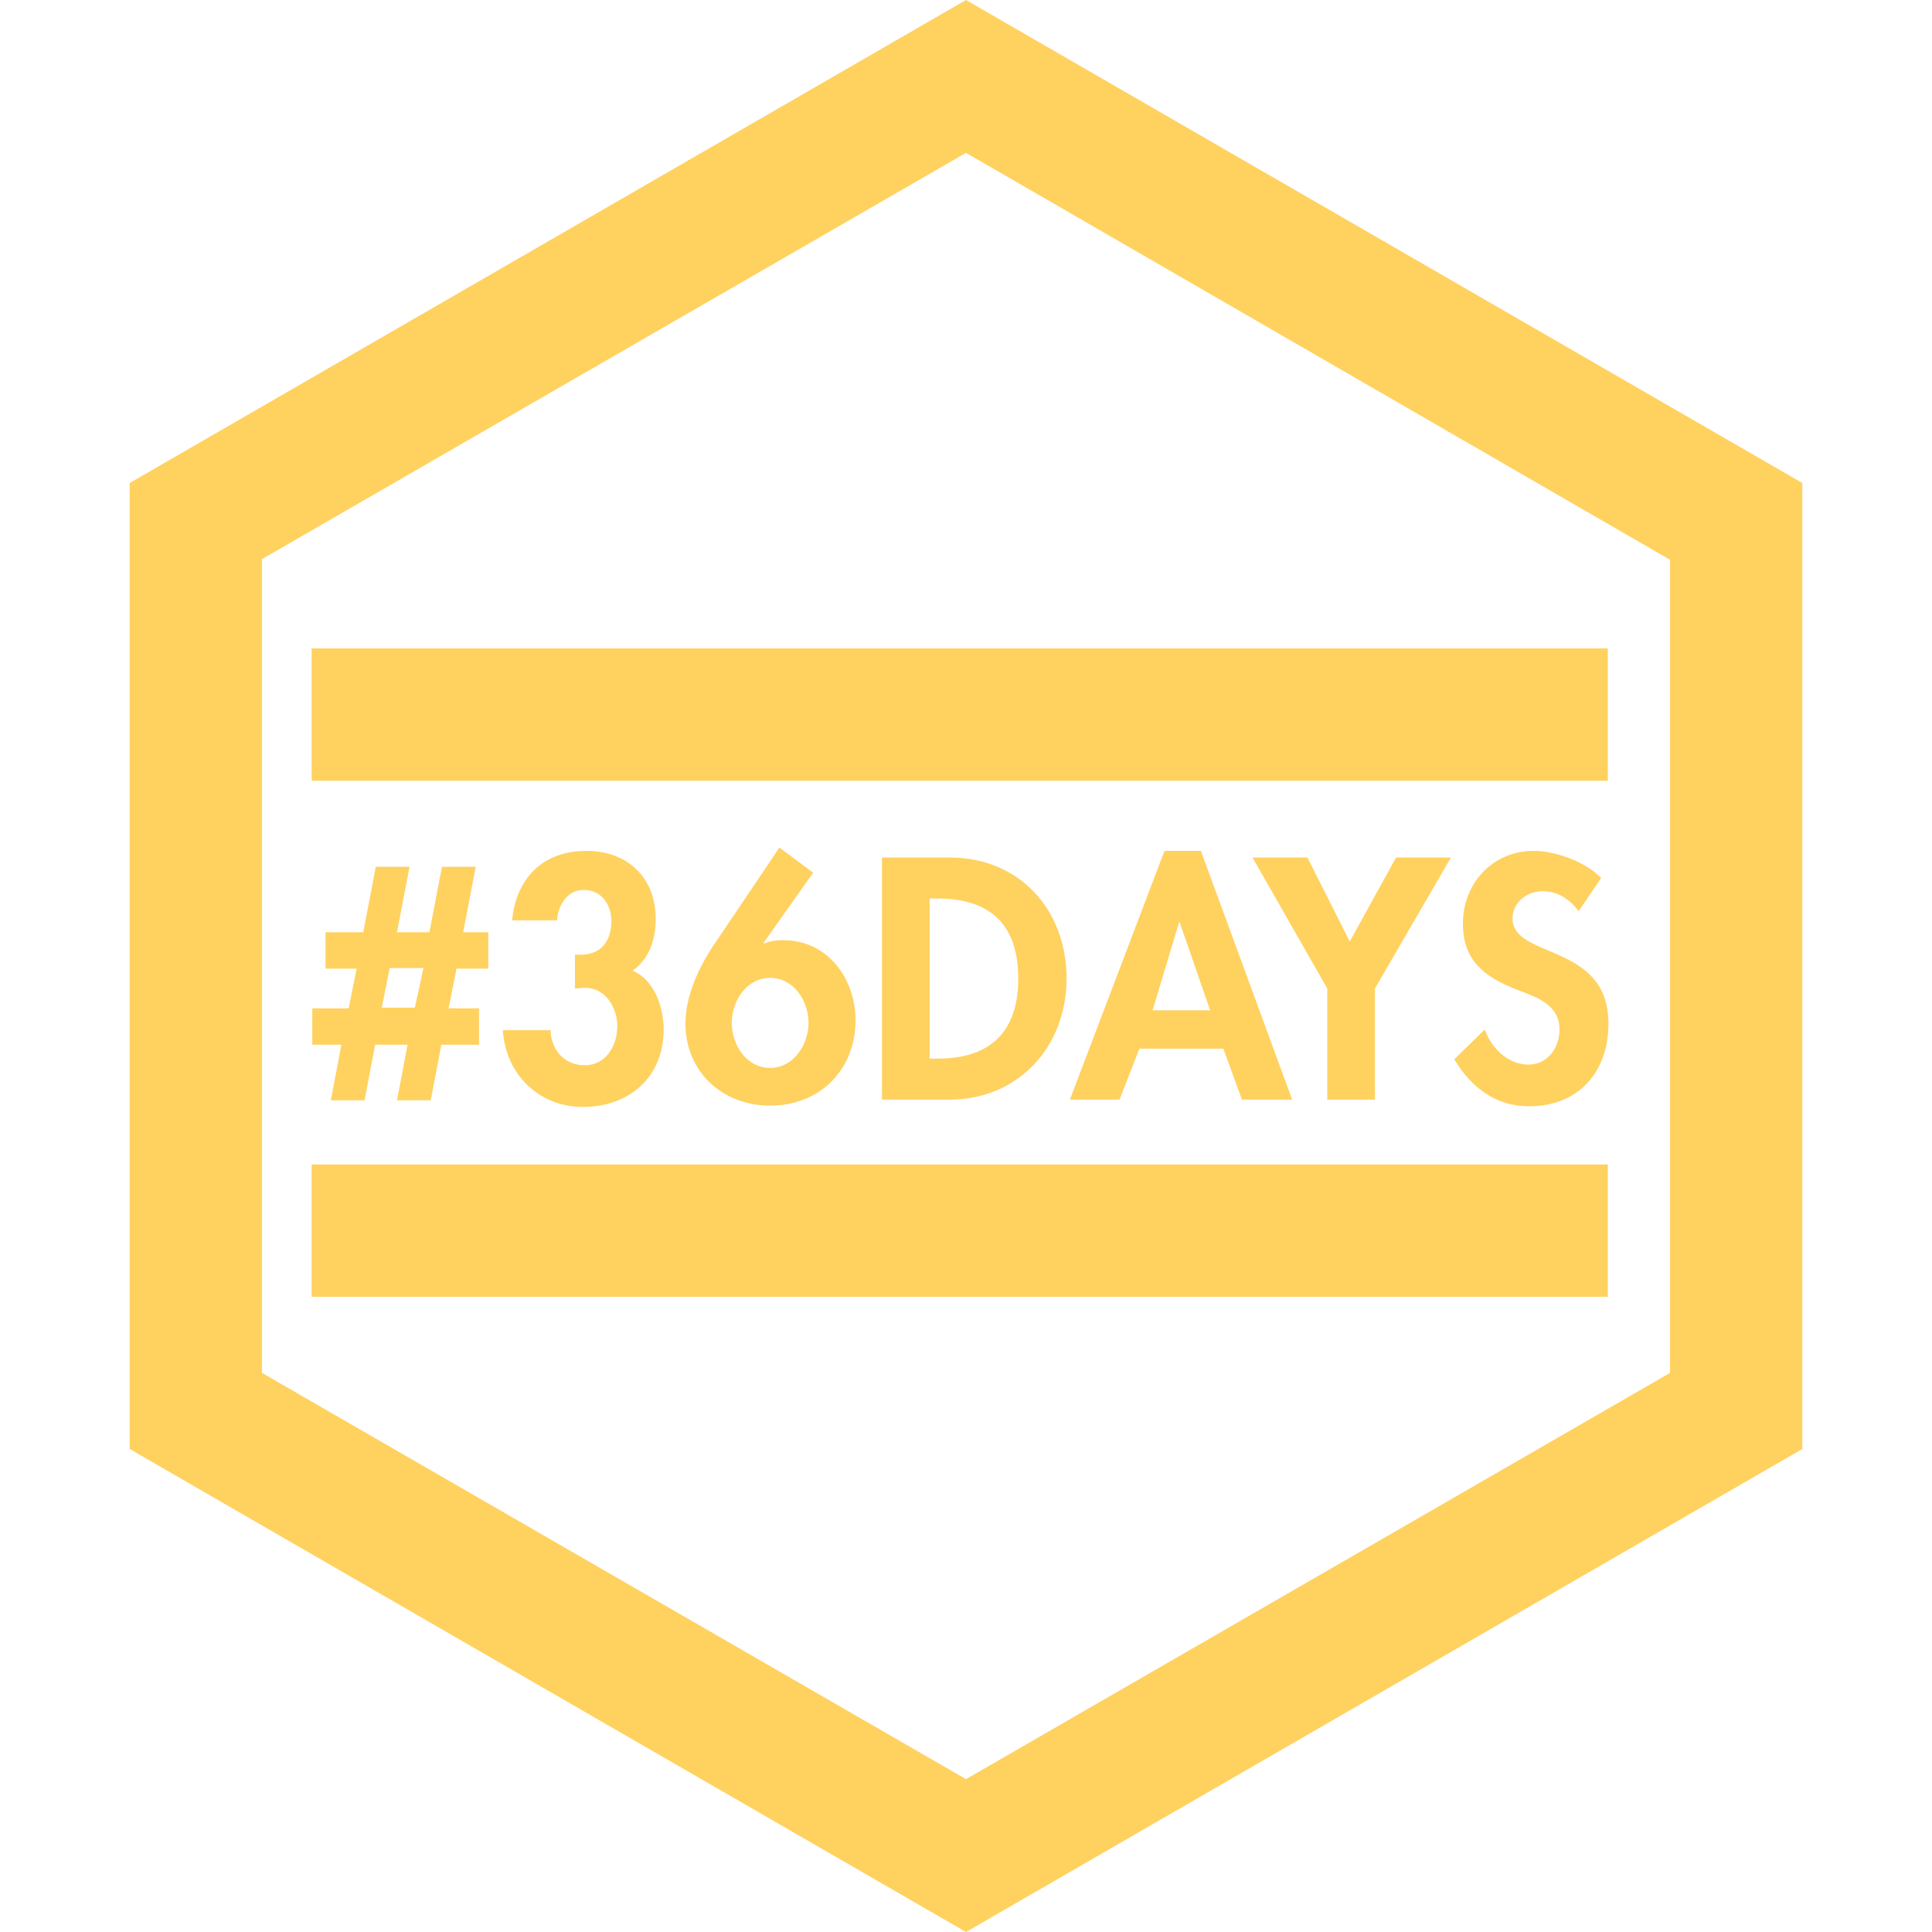 <?xml version="1.0" encoding="utf-8"?>
<!-- Generator: Adobe Illustrator 22.1.0, SVG Export Plug-In . SVG Version: 6.00 Build 0)  -->
<svg version="1.1" id="Layer_1" xmlns="http://www.w3.org/2000/svg" xmlns:xlink="http://www.w3.org/1999/xlink" x="0px" y="0px"
	 viewBox="0 0 292 292" style="enable-background:new 0 0 292 292;" xml:space="preserve">
<style type="text/css">
	.st0{fill:#FFD15F;}
</style>
<title>logo (2)</title>
<path class="st0" d="M146,23.1l106.4,61.5v122.9L146,268.9L39.6,207.5V84.5L146,23.1 M146,0L19.6,73v146L146,292l126.4-73V73L146,0
	L146,0z"/>
<g>
	<g>
		<path class="st0" d="M71.9,131h-5.1l-1.9,9.9H60l1.9-9.9h-5.1l-1.9,9.9h-5.7v5.5h4.7l-1.2,6h-5.5v5.5h4.4l-1.6,8.4h5.1l1.6-8.4
			h4.9l-1.6,8.4h5.1l1.6-8.4h5.7v-5.5h-4.6l1.2-6h4.8v-5.5H70L71.9,131L71.9,131z M64,146.3l-1.3,6h-5l1.2-6H64L64,146.3z"/>
	</g>
	<g>
		<path class="st0" d="M88.6,128.6c-6.6,0-10.6,4.2-11.2,10.5h6.8c0.1-2.2,1.5-4.6,4-4.6c2.7,0,4.2,2.2,4.2,4.7
			c0,3.1-1.6,5.1-4.7,5.1h-0.8v5.1l1.3-0.1c0.1,0,0.2,0,0.3,0c3,0,4.8,3,4.8,5.8c0,2.9-1.7,5.9-4.9,5.9c-3.2,0-5.1-2.4-5.2-5.3h-7.2
			c0.4,6.6,5.4,11.6,12.1,11.6c7,0,12.2-4.5,12.2-11.7c0-3.4-1.4-7.5-4.7-8.9c2.5-1.7,3.5-4.8,3.5-7.6
			C99.2,132.7,94.9,128.6,88.6,128.6L88.6,128.6z"/>
	</g>
	<g>
		<path class="st0" d="M117.8,128.1l-9.7,14.4c-2.4,3.5-4.5,7.9-4.5,12.2c0,7.3,5.6,12.4,12.8,12.4c7.5,0,12.9-5.4,12.9-12.9
			c0-6.3-4.2-12.1-10.9-12.1c-1,0-2,0.1-2.9,0.5l-0.1-0.1l7.5-10.6L117.8,128.1L117.8,128.1z M116.4,161.4c-3.6,0-5.8-3.5-5.8-6.8
			c0-3.3,2.2-6.8,5.8-6.8c3.6,0,5.8,3.5,5.8,6.8C122.2,157.8,120,161.4,116.4,161.4L116.4,161.4z"/>
	</g>
	<g>
		<path class="st0" d="M143.5,129.6h-10.2v36.6h10.2c10.4,0,17.7-8,17.7-18.3C161.2,137.5,154.1,129.6,143.5,129.6L143.5,129.6z
			 M140.5,160v-24.2h1.2c8.1,0,12.2,4.1,12.2,12.1c0,7.2-3.4,12.1-12.2,12.1H140.5L140.5,160z"/>
	</g>
	<g>
		<path class="st0" d="M181.5,128.6h-5.5l-14.3,37.6h7.5l3-7.7h12.7l2.8,7.7h7.6L181.5,128.6L181.5,128.6z M174.2,152.7l4-13.3h0.1
			l4.6,13.3H174.2L174.2,152.7z"/>
	</g>
	<g>
		<polygon class="st0" points="219.3,129.6 211,129.6 204,142.3 197.6,129.6 189.3,129.6 200.6,149.4 200.6,166.2 207.8,166.2 
			207.8,149.4 219.3,129.6 		"/>
	</g>
	<g>
		<path class="st0" d="M231.8,128.6c-6.2,0-10.7,4.9-10.7,11c0,5.7,3.4,8.1,8.2,10c2.9,1.1,6.4,2.2,6.4,6c0,2.8-1.8,5.3-4.7,5.3
			c-3.1,0-5.6-2.5-6.6-5.3l-4.6,4.5c2.5,4.2,6.2,7.1,11.3,7.1c7.5,0,12-5.2,12-12.5c0-12.3-14.5-9.7-14.5-15.9
			c0-2.4,2.2-4.1,4.5-4.1c2.4,0,4.1,1.2,5.5,3l3.4-5C239.6,130.2,235,128.6,231.8,128.6L231.8,128.6z"/>
	</g>
</g>
<rect x="47.1" y="176" class="st0" width="195.9" height="20"/>
<rect x="47.1" y="98" class="st0" width="195.9" height="20"/>
</svg>
